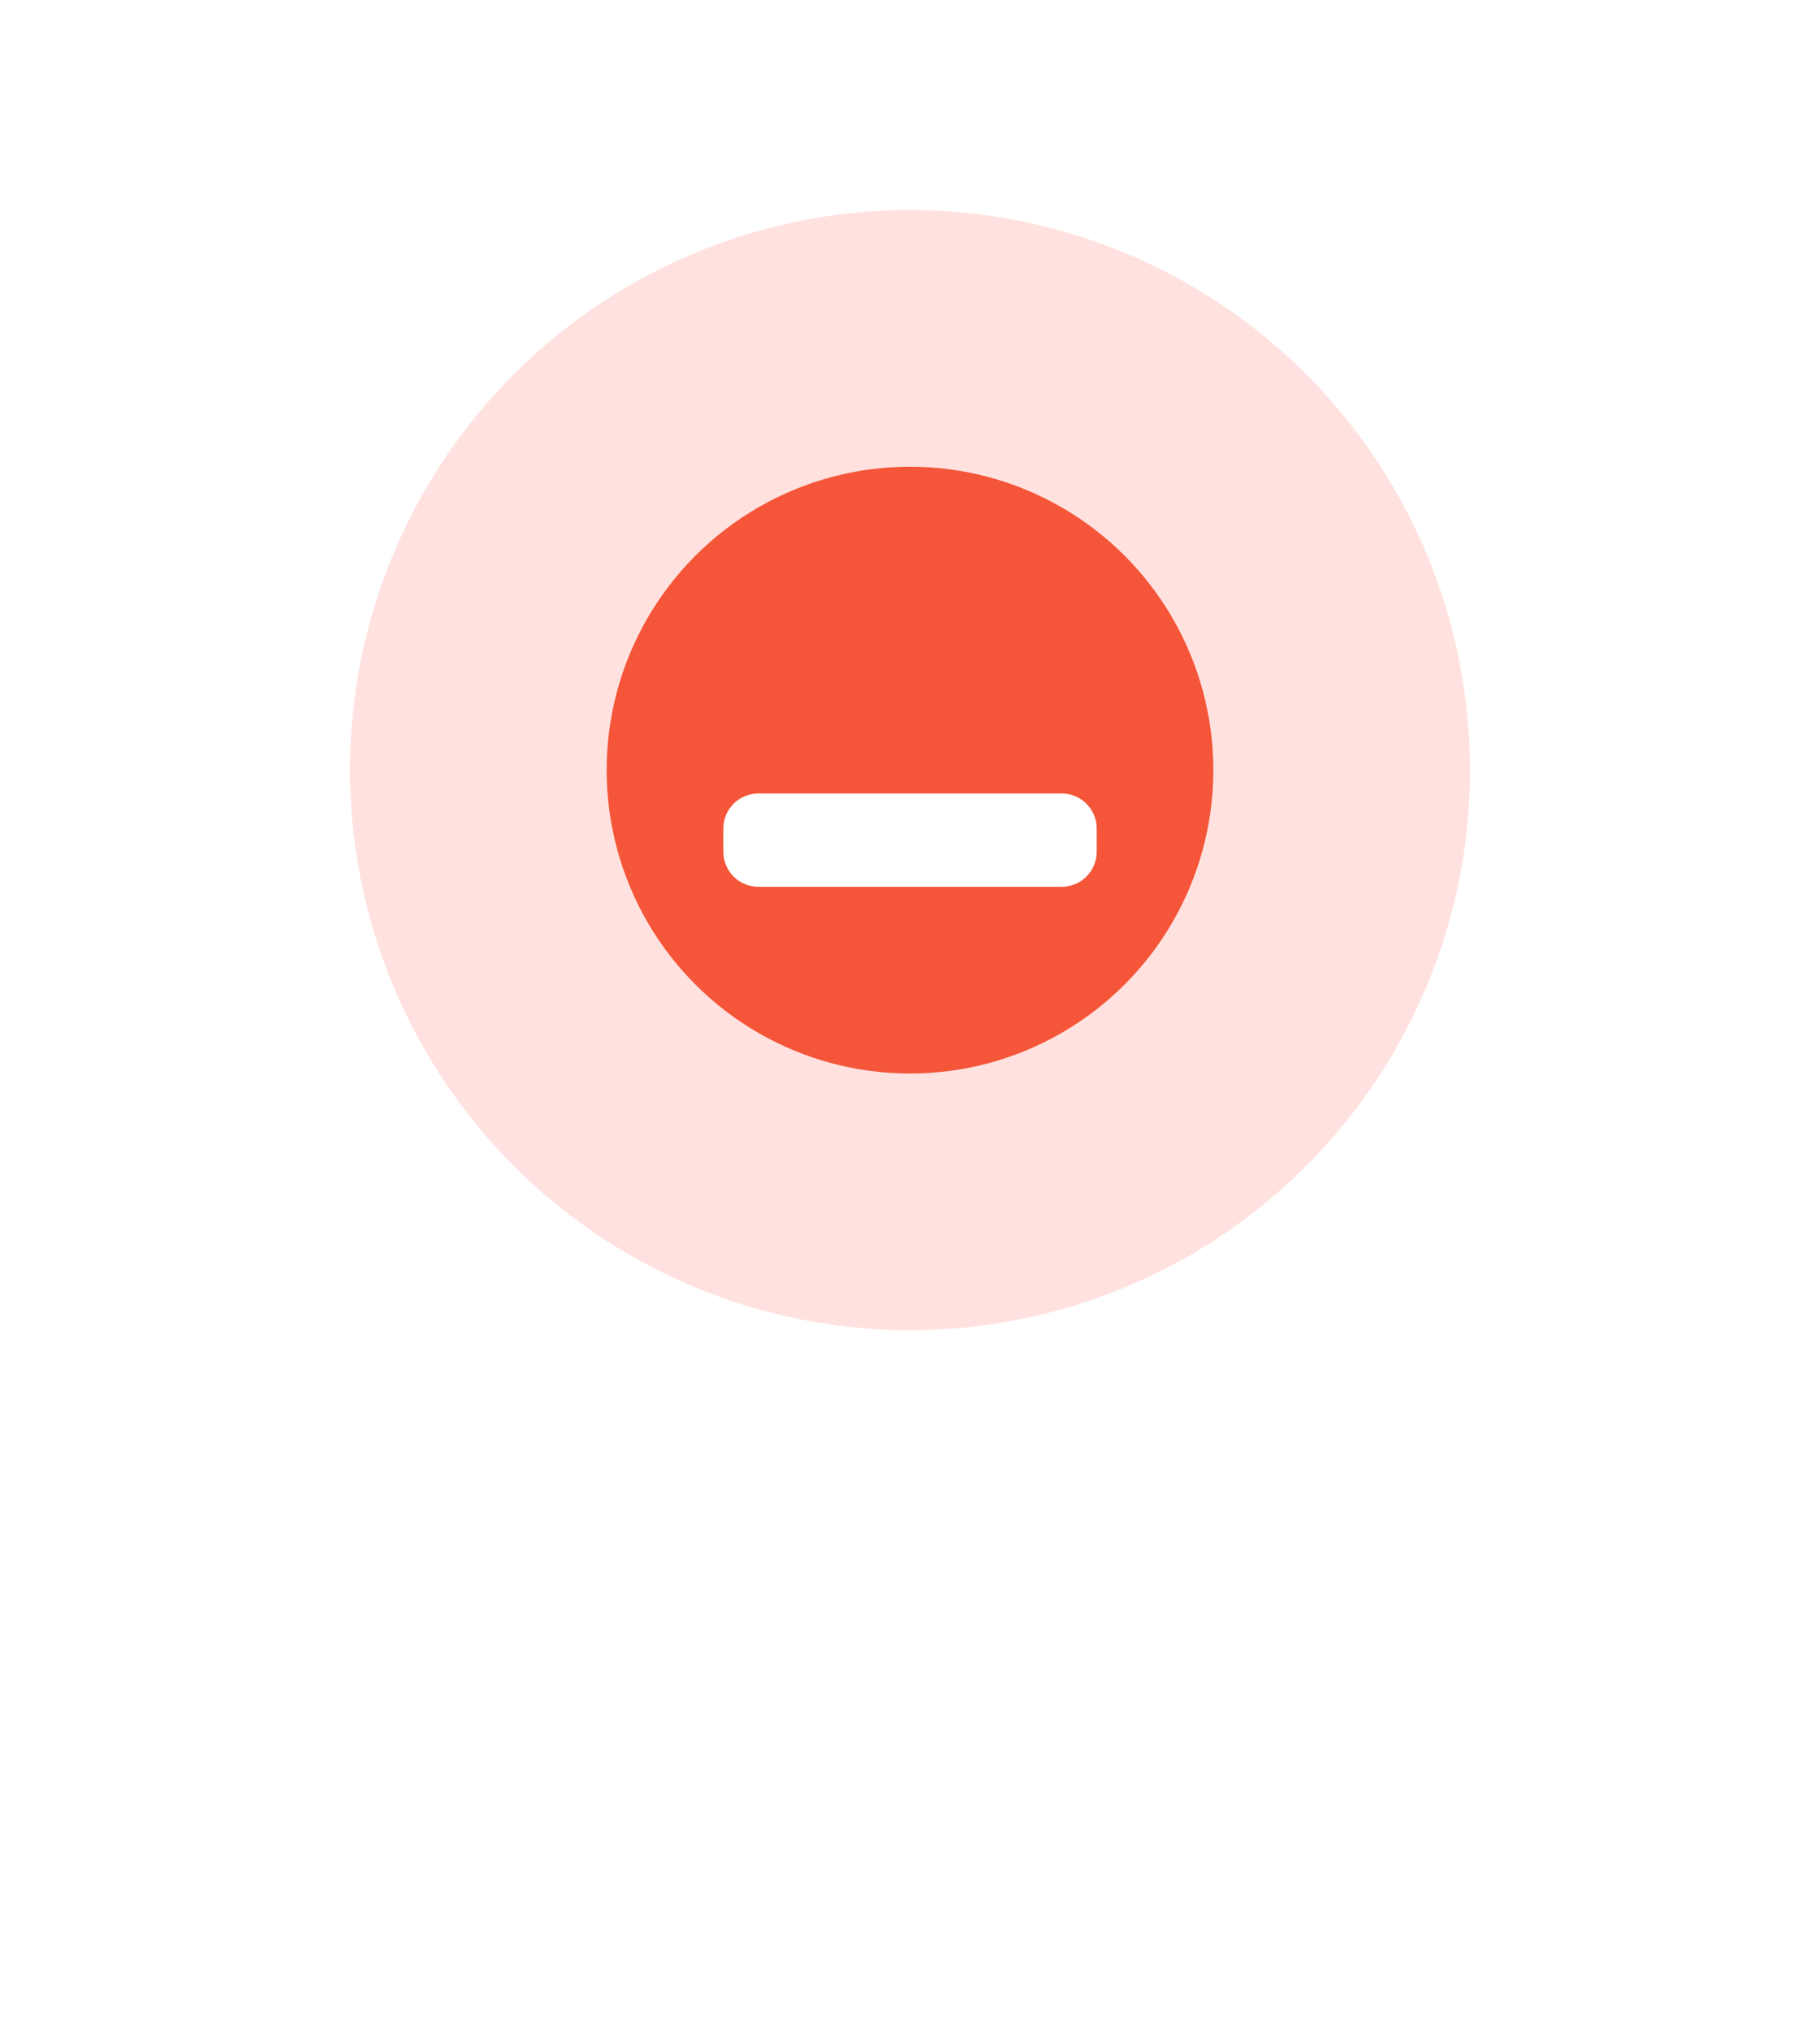 <svg width="52" height="58" viewBox="0 0 52 58" fill="none" xmlns="http://www.w3.org/2000/svg">
  <g filter="url(#filter0_dd)">
    <path fill-rule="evenodd" clip-rule="evenodd" d="M29.218 39.713C37.624 38.196 44 30.843 44 22C44 12.059 35.941 4 26 4C16.059 4 8 12.059 8 22C8 30.85 14.386 38.208 22.802 39.717L25.581 45.668C25.754 46.111 26.327 46.111 26.5 45.668L29.218 39.713Z" fill="white"/>
  </g>
  <circle cx="26" cy="22" r="16" fill="#FFE2DF"/>
  <circle cx="26" cy="22" r="8.667" fill="#F55538"/>
  <g filter="url(#filter1_d)">
    <path d="M20.667 21.667C20.667 21.114 21.115 20.667 21.667 20.667H30.334C30.886 20.667 31.334 21.114 31.334 21.667V22.333C31.334 22.886 30.886 23.333 30.334 23.333H21.667C21.115 23.333 20.667 22.886 20.667 22.333V21.667Z" fill="white"/>
  </g>
  <defs>
    <filter id="filter0_dd" x="0" y="0" width="52" height="58" filterUnits="userSpaceOnUse" color-interpolation-filters="sRGB">
      <feFlood flood-opacity="0" result="BackgroundImageFix"/>
      <feColorMatrix in="SourceAlpha" type="matrix" values="0 0 0 0 0 0 0 0 0 0 0 0 0 0 0 0 0 0 127 0" result="hardAlpha"/>
      <feOffset dy="2"/>
      <feGaussianBlur stdDeviation="2"/>
      <feColorMatrix type="matrix" values="0 0 0 0 0 0 0 0 0 0 0 0 0 0 0 0 0 0 0.24 0"/>
      <feBlend mode="normal" in2="BackgroundImageFix" result="effect1_dropShadow"/>
      <feColorMatrix in="SourceAlpha" type="matrix" values="0 0 0 0 0 0 0 0 0 0 0 0 0 0 0 0 0 0 127 0" result="hardAlpha"/>
      <feOffset dy="4"/>
      <feGaussianBlur stdDeviation="4"/>
      <feColorMatrix type="matrix" values="0 0 0 0 0 0 0 0 0 0 0 0 0 0 0 0 0 0 0.12 0"/>
      <feBlend mode="normal" in2="effect1_dropShadow" result="effect2_dropShadow"/>
      <feBlend mode="normal" in="SourceGraphic" in2="effect2_dropShadow" result="shape"/>
    </filter>
    <filter id="filter1_d" x="20.667" y="20.667" width="10.667" height="4.667" filterUnits="userSpaceOnUse" color-interpolation-filters="sRGB">
      <feFlood flood-opacity="0" result="BackgroundImageFix"/>
      <feColorMatrix in="SourceAlpha" type="matrix" values="0 0 0 0 0 0 0 0 0 0 0 0 0 0 0 0 0 0 127 0" result="hardAlpha"/>
      <feOffset dy="2"/>
      <feColorMatrix type="matrix" values="0 0 0 0 0.831 0 0 0 0 0.18 0 0 0 0 0.11 0 0 0 1 0"/>
      <feBlend mode="normal" in2="BackgroundImageFix" result="effect1_dropShadow"/>
      <feBlend mode="normal" in="SourceGraphic" in2="effect1_dropShadow" result="shape"/>
    </filter>
  </defs>
</svg>
